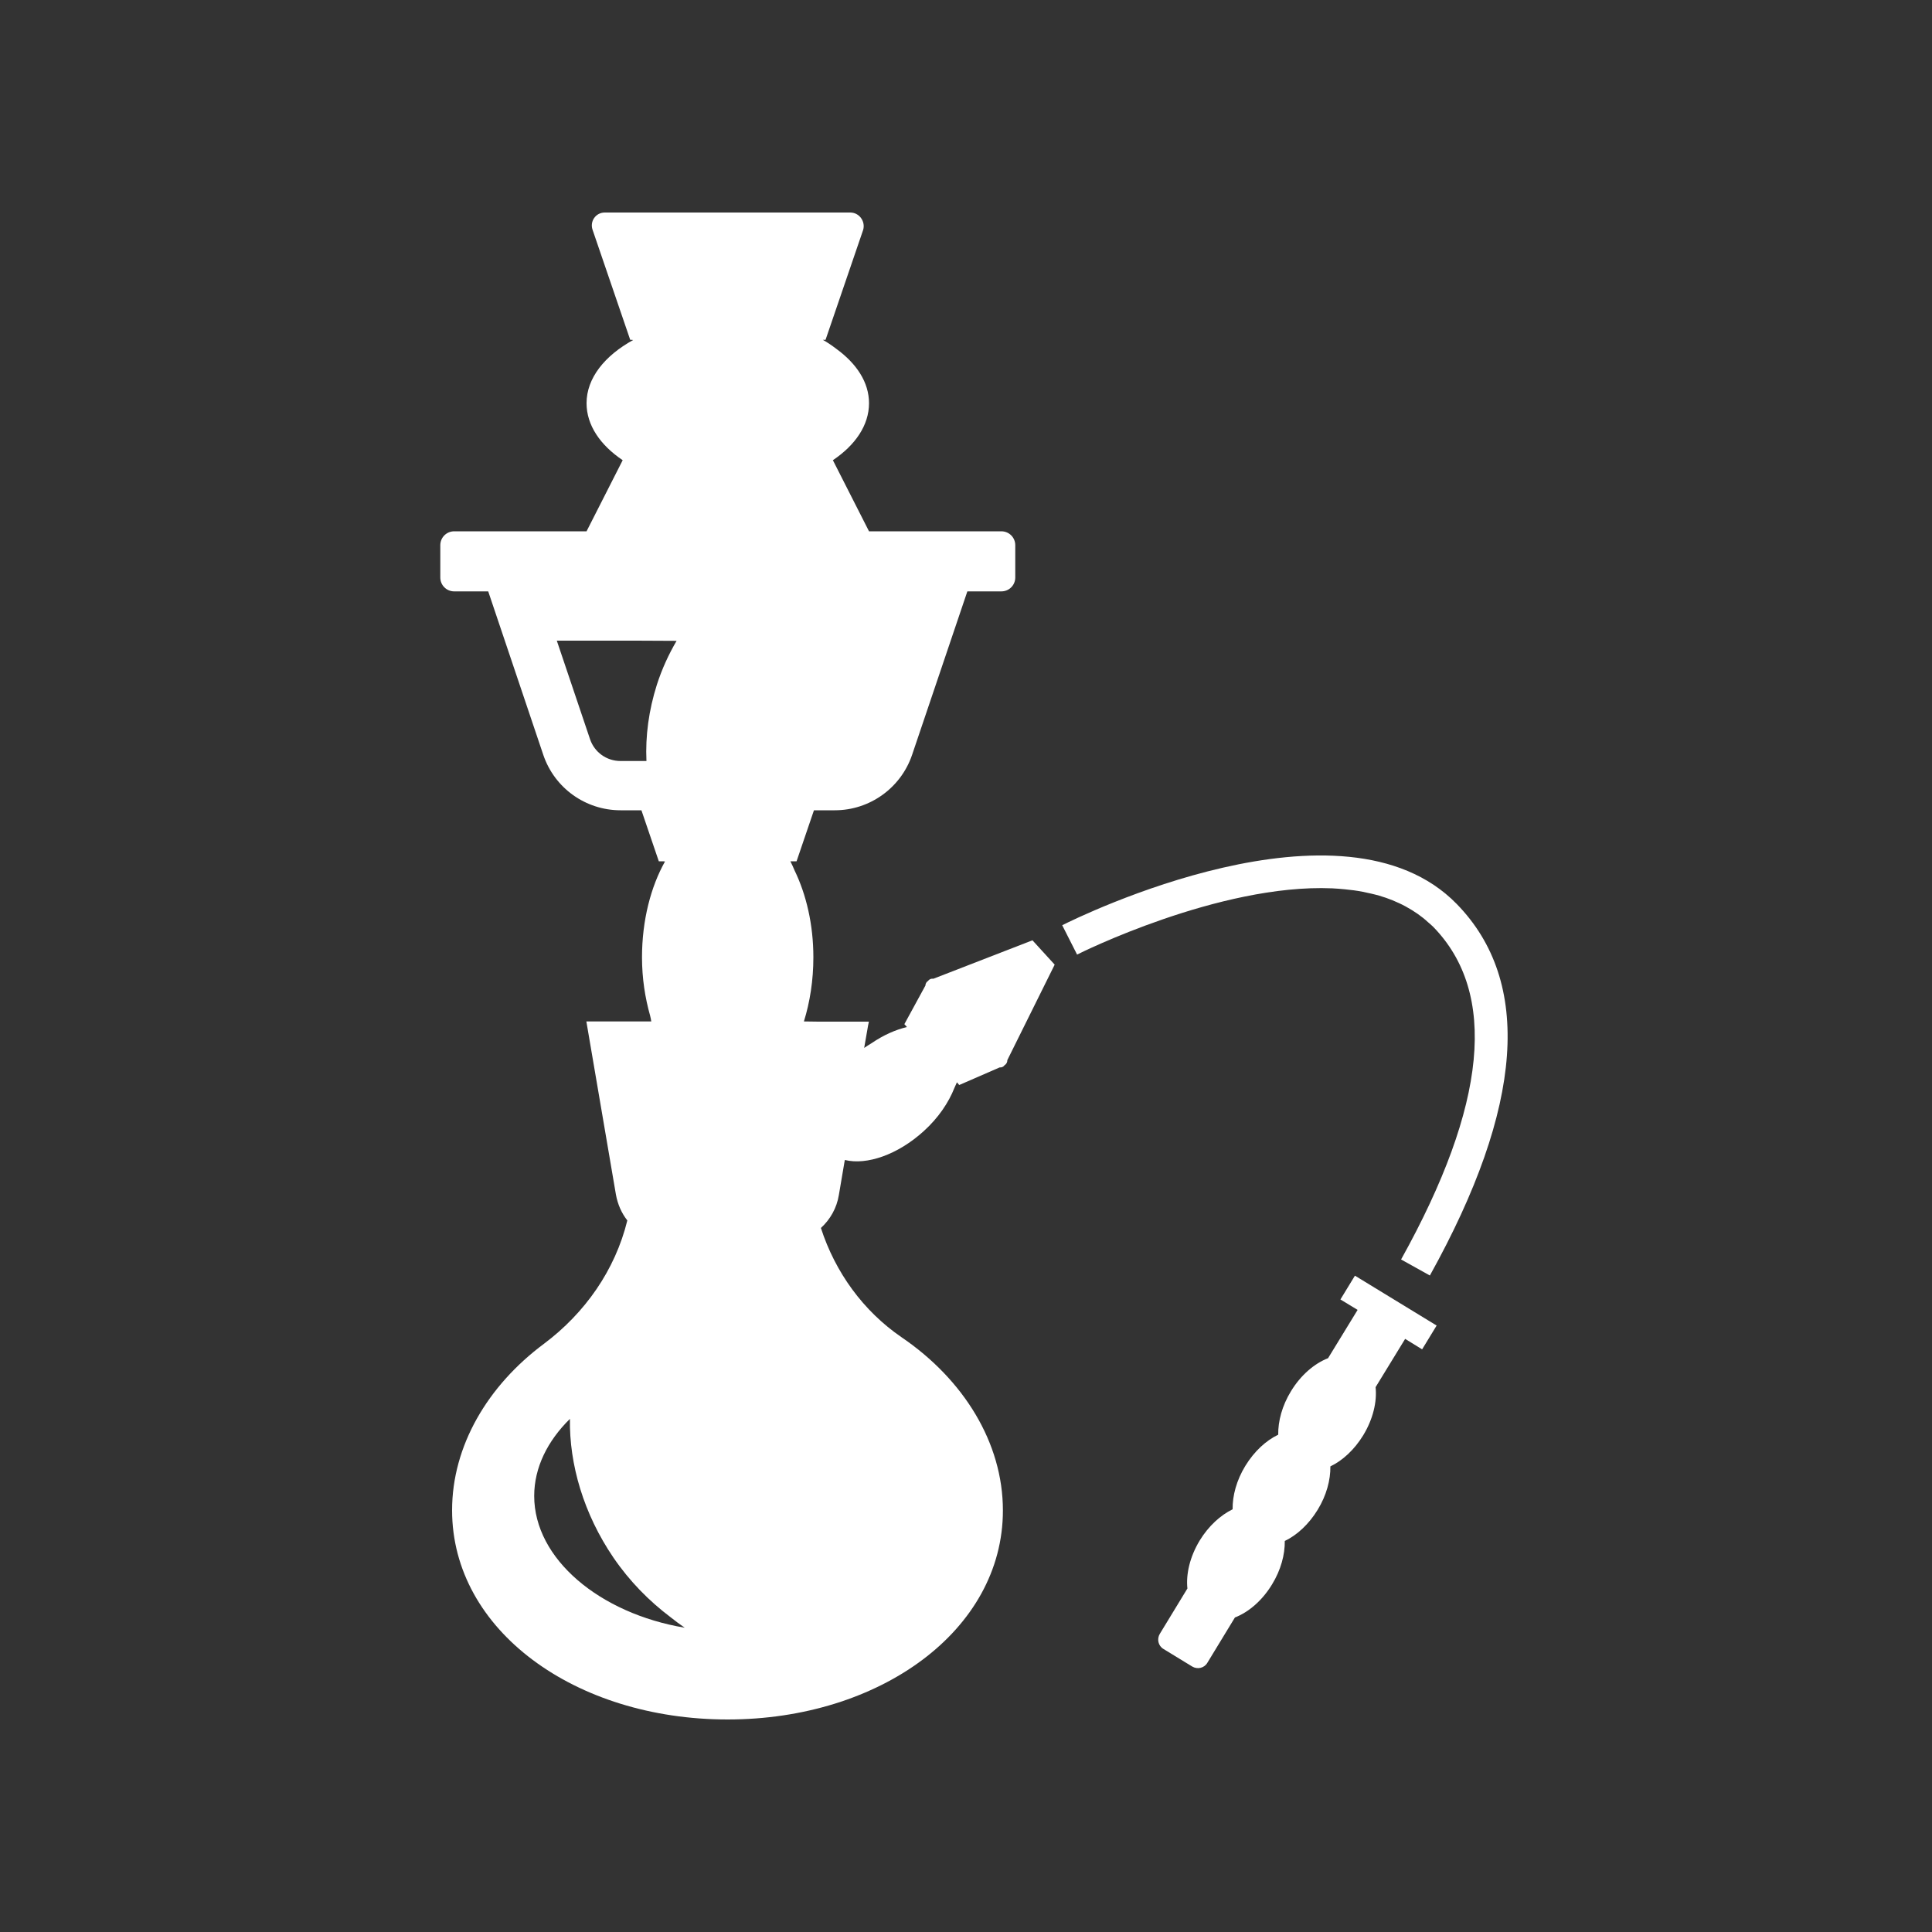 <?xml version="1.0" encoding="utf-8"?>
<!-- Generator: Adobe Illustrator 24.1.0, SVG Export Plug-In . SVG Version: 6.00 Build 0)  -->
<svg version="1.1" xmlns="http://www.w3.org/2000/svg" xmlns:xlink="http://www.w3.org/1999/xlink" x="0px" y="0px"
	 viewBox="0 0 100 100" style="enable-background:new 0 0 100 100;" xml:space="preserve">
<rect x="0" y="0" width="100" height="100" fill="#333333" stroke="none"/>
<style type="text/css">
	.st0{fill:#FFFFFF;}
</style>
<g id="レイヤー_1">
</g>
<g id="_x31_0">
	<g>
		<path class="st0" d="M48.31,50.66c-0.1-0.02-0.21,0.02-0.27,0.11c-0.09,0.05-0.14,0.15-0.14,0.24l-1.09,2l0.1,0.11l0.03,0.04
			c-0.59,0.14-1.22,0.42-1.82,0.83c-0.13,0.08-0.26,0.16-0.39,0.25l0.2-1.15l0.04-0.19h0l0-0.02h-2.61l-0.75-0.01
			c0.31-1,0.49-2.12,0.49-3.32c0-1.7-0.37-3.25-0.97-4.49c-0.07-0.16-0.14-0.33-0.22-0.48h0.32l0.9-2.64h1.08
			c1.81,0,3.42-1.16,4-2.87l2.86-8.46h1.76c0.4,0,0.72-0.32,0.72-0.72v-1.67c0-0.4-0.32-0.72-0.72-0.72h-6.85l-1.87-3.68
			c1.16-0.78,1.87-1.81,1.87-2.95c0-1.08-0.64-2.05-1.7-2.82c-0.21-0.16-0.44-0.32-0.69-0.46h0.14l1.95-5.7
			C44.8,11.45,44.47,11,44.01,11H31.3c-0.46,0-0.78,0.45-0.63,0.89l1.95,5.7h0.1l0.05,0.01c-1.47,0.81-2.41,1.97-2.41,3.27
			c0,1.14,0.71,2.17,1.87,2.95l-1.87,3.68h-6.85c-0.4,0-0.72,0.32-0.72,0.72v1.67c0,0.4,0.32,0.72,0.72,0.72h1.76l2.85,8.46
			c0.58,1.72,2.19,2.87,4,2.87h1.08l0.9,2.64h0.23l0.09,0.01c-0.73,1.3-1.19,3.04-1.19,4.96c0,1.09,0.16,2.1,0.42,3.02
			c0.03,0.1,0.04,0.2,0.06,0.3h-2.85l-0.49,0l0,0h-0.02l1.53,8.96c0.09,0.5,0.29,0.96,0.59,1.34c-0.63,2.57-2.19,4.79-4.31,6.38
			c-2.92,2.17-4.76,5.29-4.76,8.62C23.4,84.39,29.78,89,37.66,89c7.87,0,14.25-4.61,14.25-10.82c0-3.51-2.04-6.78-5.24-8.96
			c-1.99-1.36-3.44-3.37-4.18-5.66c0.48-0.44,0.82-1.03,0.93-1.71l0.29-1.71l0.02-0.1c1.13,0.28,2.74-0.27,4.09-1.5
			c0.75-0.68,1.28-1.47,1.58-2.23c0.04-0.1,0.09-0.19,0.13-0.29l0.12,0.14l2.09-0.91c0.1,0.01,0.2-0.03,0.26-0.12
			c0.1-0.06,0.14-0.16,0.14-0.26l2.45-4.94l-1.15-1.26L48.31,50.66z M35.02,33.17c-0.41,0.7-0.76,1.46-1.02,2.27
			c-0.42,1.32-0.6,2.66-0.54,3.95h-1.34c-0.72,0-1.35-0.45-1.58-1.13l-1.72-5.1h4.12L35.02,33.17z M27.65,77.43
			c0-1.47,0.69-2.85,1.85-3.99c-0.04,2.35,0.71,4.92,2.25,7.18c0.84,1.23,1.85,2.25,2.95,3.08c0.24,0.19,0.49,0.38,0.74,0.55
			C31.04,83.51,27.65,80.69,27.65,77.43z"/>
		<path class="st0" d="M68.95,45.98c0.23,0.01,0.45,0.03,0.66,0.05c0.32,0.03,0.63,0.07,0.93,0.13c0.29,0.06,0.57,0.12,0.85,0.2
			c0.24,0.07,0.47,0.15,0.69,0.24c0.24,0.1,0.46,0.2,0.68,0.32c0.22,0.12,0.43,0.25,0.63,0.39c0.18,0.13,0.35,0.26,0.51,0.41
			c0.09,0.08,0.19,0.16,0.28,0.25c3.35,3.43,2.79,9.22-1.66,17.22l1.49,0.83c4.85-8.73,5.32-15.2,1.39-19.23
			c-5.9-6.05-19.59,0.68-20.4,1.09l0,0v0c-0.01,0-0.02,0.01-0.02,0.01l0.77,1.52C55.83,49.36,63.11,45.73,68.95,45.98z"/>
		<path class="st0" d="M70.15,66.04L70.15,66.04l-0.02-0.01l-0.75,1.23l0.89,0.54l-1.53,2.5c-0.7,0.27-1.41,0.87-1.92,1.71
			c-0.46,0.75-0.67,1.55-0.66,2.25c-0.63,0.3-1.24,0.86-1.7,1.61c-0.46,0.75-0.67,1.55-0.66,2.25c-0.63,0.31-1.24,0.86-1.7,1.61
			c-0.51,0.84-0.72,1.74-0.64,2.49l-1.43,2.35c-0.16,0.27-0.08,0.62,0.19,0.78l1.49,0.91c0.27,0.16,0.62,0.08,0.78-0.19l1.43-2.35
			c0.7-0.27,1.41-0.87,1.92-1.71c0.46-0.75,0.67-1.55,0.66-2.25c0.63-0.3,1.24-0.86,1.7-1.61c0.46-0.75,0.67-1.55,0.66-2.25
			c0.63-0.3,1.24-0.86,1.7-1.61c0.51-0.84,0.72-1.74,0.64-2.49l1.53-2.5l0.86,0.53l0,0l0,0l0.02,0.01l0.75-1.23l-4.21-2.57
			L70.15,66.04z"/>
	</g>
</g>
</svg>

